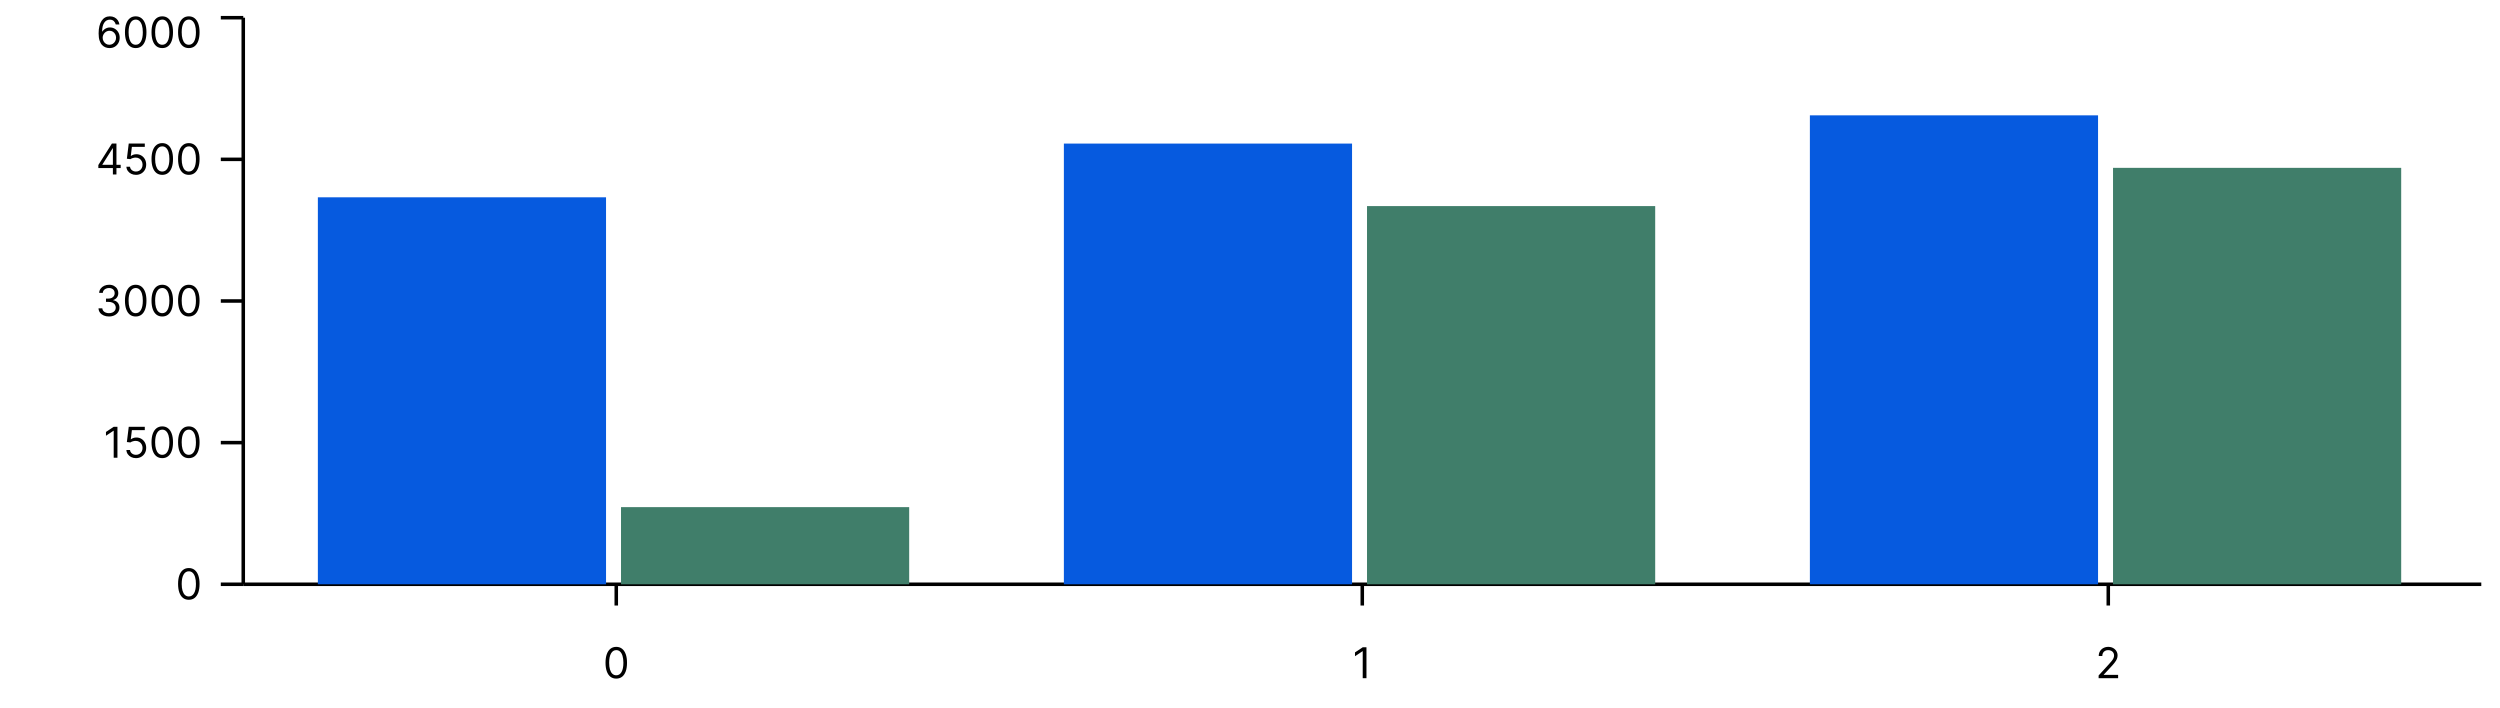 <svg width="706" height="200" viewBox="0 0 706 200" fill="none" xmlns="http://www.w3.org/2000/svg">
<path d="M68.698 165H700.716" stroke="black"/>
<path d="M174.034 171V165" stroke="black"/>
<path d="M174.034 191.639C173.392 191.639 172.845 191.465 172.393 191.115C171.942 190.763 171.596 190.253 171.358 189.585C171.119 188.915 171 188.105 171 187.156C171 186.213 171.119 185.408 171.358 184.74C171.599 184.07 171.946 183.558 172.398 183.206C172.852 182.851 173.398 182.673 174.034 182.673C174.67 182.673 175.214 182.851 175.666 183.206C176.121 183.558 176.467 184.07 176.706 184.74C176.947 185.408 177.068 186.213 177.068 187.156C177.068 188.105 176.949 188.915 176.71 189.585C176.471 190.253 176.126 190.763 175.675 191.115C175.223 191.465 174.676 191.639 174.034 191.639ZM174.034 190.702C174.67 190.702 175.165 190.395 175.517 189.781C175.869 189.168 176.045 188.293 176.045 187.156C176.045 186.401 175.964 185.757 175.802 185.226C175.643 184.695 175.413 184.29 175.112 184.011C174.814 183.733 174.454 183.594 174.034 183.594C173.403 183.594 172.91 183.905 172.555 184.527C172.2 185.146 172.023 186.023 172.023 187.156C172.023 187.912 172.102 188.554 172.261 189.083C172.42 189.611 172.649 190.013 172.947 190.288C173.248 190.564 173.611 190.702 174.034 190.702Z" fill="black"/>
<path d="M384.707 171V165" stroke="black"/>
<path d="M385.889 182.793V191.52H384.832V183.901H384.781L382.65 185.315V184.242L384.832 182.793H385.889Z" fill="black"/>
<path d="M595.379 171V165" stroke="black"/>
<path d="M592.65 191.52V190.753L595.53 187.6C595.869 187.23 596.147 186.909 596.366 186.636C596.584 186.361 596.746 186.102 596.852 185.861C596.959 185.617 597.013 185.361 597.013 185.094C597.013 184.787 596.94 184.521 596.792 184.297C596.647 184.073 596.448 183.899 596.195 183.777C595.942 183.655 595.658 183.594 595.343 183.594C595.008 183.594 594.715 183.663 594.465 183.803C594.218 183.939 594.026 184.131 593.89 184.378C593.756 184.625 593.69 184.915 593.69 185.247H592.684C592.684 184.736 592.802 184.287 593.038 183.901C593.273 183.514 593.594 183.213 594.001 182.997C594.41 182.781 594.869 182.673 595.377 182.673C595.888 182.673 596.342 182.781 596.736 182.997C597.131 183.213 597.441 183.504 597.665 183.871C597.89 184.237 598.002 184.645 598.002 185.094C598.002 185.415 597.944 185.729 597.827 186.036C597.714 186.34 597.515 186.679 597.231 187.054C596.95 187.426 596.559 187.881 596.059 188.418L594.099 190.514V190.583H598.155V191.52H592.65Z" fill="black"/>
<path d="M68.698 5V165" stroke="black"/>
<path d="M62.356 165H68.698" stroke="black"/>
<path d="M53.322 169.379C52.68 169.379 52.133 169.205 51.681 168.855C51.23 168.503 50.884 167.993 50.646 167.325C50.407 166.655 50.288 165.845 50.288 164.896C50.288 163.953 50.407 163.148 50.646 162.48C50.887 161.81 51.234 161.298 51.685 160.946C52.14 160.591 52.685 160.413 53.322 160.413C53.958 160.413 54.502 160.591 54.954 160.946C55.408 161.298 55.755 161.81 55.994 162.48C56.235 163.148 56.356 163.953 56.356 164.896C56.356 165.845 56.237 166.655 55.998 167.325C55.759 167.993 55.414 168.503 54.962 168.855C54.511 169.205 53.964 169.379 53.322 169.379ZM53.322 168.442C53.958 168.442 54.453 168.135 54.805 167.521C55.157 166.908 55.333 166.033 55.333 164.896C55.333 164.141 55.252 163.497 55.09 162.966C54.931 162.435 54.701 162.03 54.4 161.751C54.102 161.473 53.742 161.334 53.322 161.334C52.691 161.334 52.198 161.645 51.843 162.267C51.488 162.886 51.31 163.763 51.31 164.896C51.31 165.652 51.39 166.294 51.549 166.822C51.708 167.351 51.937 167.753 52.235 168.028C52.536 168.304 52.899 168.442 53.322 168.442Z" fill="black"/>
<path d="M62.356 125H68.698" stroke="black"/>
<path d="M33.164 120.533V129.26H32.108V121.641H32.057L29.926 123.055V121.982L32.108 120.533H33.164ZM38.402 129.379C37.902 129.379 37.452 129.28 37.051 129.081C36.65 128.882 36.329 128.609 36.088 128.263C35.846 127.916 35.714 127.521 35.691 127.078H36.714C36.754 127.473 36.933 127.8 37.251 128.058C37.572 128.314 37.956 128.442 38.402 128.442C38.76 128.442 39.078 128.358 39.356 128.19C39.638 128.023 39.858 127.793 40.017 127.5C40.179 127.205 40.26 126.871 40.26 126.499C40.26 126.118 40.176 125.778 40.008 125.48C39.843 125.179 39.616 124.942 39.327 124.769C39.037 124.595 38.706 124.507 38.334 124.504C38.066 124.501 37.792 124.543 37.511 124.628C37.23 124.71 36.998 124.817 36.816 124.947L35.828 124.828L36.356 120.533H40.89V121.47H37.243L36.936 124.044H36.987C37.166 123.902 37.39 123.784 37.66 123.69C37.93 123.597 38.211 123.55 38.504 123.55C39.038 123.55 39.514 123.678 39.932 123.933C40.352 124.186 40.682 124.533 40.92 124.973C41.162 125.413 41.282 125.916 41.282 126.482C41.282 127.038 41.157 127.536 40.907 127.973C40.66 128.408 40.319 128.751 39.885 129.004C39.45 129.254 38.956 129.379 38.402 129.379ZM45.822 129.379C45.18 129.379 44.633 129.205 44.181 128.855C43.73 128.503 43.384 127.993 43.146 127.325C42.907 126.655 42.788 125.845 42.788 124.896C42.788 123.953 42.907 123.148 43.146 122.48C43.387 121.81 43.734 121.298 44.185 120.946C44.64 120.591 45.185 120.413 45.822 120.413C46.458 120.413 47.002 120.591 47.454 120.946C47.908 121.298 48.255 121.81 48.494 122.48C48.735 123.148 48.856 123.953 48.856 124.896C48.856 125.845 48.737 126.655 48.498 127.325C48.259 127.993 47.914 128.503 47.462 128.855C47.011 129.205 46.464 129.379 45.822 129.379ZM45.822 128.442C46.458 128.442 46.953 128.135 47.305 127.521C47.657 126.908 47.833 126.033 47.833 124.896C47.833 124.141 47.752 123.497 47.59 122.966C47.431 122.435 47.201 122.03 46.9 121.751C46.602 121.473 46.242 121.334 45.822 121.334C45.191 121.334 44.698 121.645 44.343 122.267C43.988 122.886 43.81 123.763 43.81 124.896C43.81 125.652 43.89 126.294 44.049 126.822C44.208 127.351 44.437 127.753 44.735 128.028C45.036 128.304 45.399 128.442 45.822 128.442ZM53.322 129.379C52.68 129.379 52.133 129.205 51.681 128.855C51.23 128.503 50.884 127.993 50.646 127.325C50.407 126.655 50.288 125.845 50.288 124.896C50.288 123.953 50.407 123.148 50.646 122.48C50.887 121.81 51.234 121.298 51.685 120.946C52.14 120.591 52.685 120.413 53.322 120.413C53.958 120.413 54.502 120.591 54.954 120.946C55.408 121.298 55.755 121.81 55.994 122.48C56.235 123.148 56.356 123.953 56.356 124.896C56.356 125.845 56.237 126.655 55.998 127.325C55.759 127.993 55.414 128.503 54.962 128.855C54.511 129.205 53.964 129.379 53.322 129.379ZM53.322 128.442C53.958 128.442 54.453 128.135 54.805 127.521C55.157 126.908 55.333 126.033 55.333 124.896C55.333 124.141 55.252 123.497 55.09 122.966C54.931 122.435 54.701 122.03 54.4 121.751C54.102 121.473 53.742 121.334 53.322 121.334C52.691 121.334 52.198 121.645 51.843 122.267C51.488 122.886 51.31 123.763 51.31 124.896C51.31 125.652 51.39 126.294 51.549 126.822C51.708 127.351 51.937 127.753 52.235 128.028C52.536 128.304 52.899 128.442 53.322 128.442Z" fill="black"/>
<path d="M62.356 85H68.698" stroke="black"/>
<path d="M30.784 89.379C30.221 89.379 29.72 89.283 29.279 89.09C28.842 88.896 28.494 88.628 28.235 88.284C27.98 87.938 27.84 87.536 27.818 87.078H28.892C28.914 87.359 29.011 87.602 29.181 87.807C29.352 88.009 29.575 88.165 29.85 88.276C30.126 88.386 30.431 88.442 30.767 88.442C31.142 88.442 31.474 88.376 31.764 88.246C32.053 88.115 32.281 87.933 32.445 87.7C32.61 87.467 32.693 87.198 32.693 86.891C32.693 86.57 32.613 86.287 32.454 86.043C32.295 85.796 32.062 85.602 31.755 85.463C31.448 85.324 31.073 85.254 30.63 85.254H29.931V84.317H30.63C30.977 84.317 31.281 84.254 31.542 84.129C31.806 84.004 32.012 83.828 32.16 83.601C32.31 83.374 32.386 83.107 32.386 82.8C32.386 82.504 32.32 82.247 32.19 82.028C32.059 81.81 31.874 81.639 31.636 81.517C31.4 81.395 31.122 81.334 30.8 81.334C30.499 81.334 30.215 81.389 29.948 81.5C29.684 81.608 29.468 81.766 29.3 81.973C29.133 82.178 29.042 82.425 29.028 82.715H28.005C28.022 82.257 28.16 81.857 28.418 81.513C28.677 81.166 29.015 80.896 29.433 80.703C29.853 80.51 30.315 80.413 30.818 80.413C31.357 80.413 31.82 80.523 32.207 80.742C32.593 80.957 32.89 81.243 33.097 81.598C33.305 81.953 33.408 82.337 33.408 82.749C33.408 83.24 33.279 83.659 33.021 84.006C32.765 84.352 32.417 84.592 31.977 84.726V84.794C32.528 84.885 32.958 85.119 33.268 85.497C33.578 85.872 33.732 86.337 33.732 86.891C33.732 87.365 33.603 87.791 33.345 88.169C33.089 88.544 32.739 88.84 32.296 89.055C31.853 89.271 31.349 89.379 30.784 89.379ZM38.322 89.379C37.68 89.379 37.133 89.205 36.681 88.855C36.23 88.503 35.884 87.993 35.646 87.325C35.407 86.655 35.288 85.845 35.288 84.896C35.288 83.953 35.407 83.148 35.646 82.48C35.887 81.81 36.234 81.298 36.685 80.946C37.14 80.591 37.685 80.413 38.322 80.413C38.958 80.413 39.502 80.591 39.954 80.946C40.408 81.298 40.755 81.81 40.994 82.48C41.235 83.148 41.356 83.953 41.356 84.896C41.356 85.845 41.237 86.655 40.998 87.325C40.759 87.993 40.414 88.503 39.962 88.855C39.511 89.205 38.964 89.379 38.322 89.379ZM38.322 88.442C38.958 88.442 39.453 88.135 39.805 87.521C40.157 86.908 40.333 86.033 40.333 84.896C40.333 84.141 40.252 83.497 40.09 82.966C39.931 82.435 39.701 82.03 39.4 81.751C39.102 81.473 38.742 81.334 38.322 81.334C37.691 81.334 37.198 81.645 36.843 82.267C36.488 82.886 36.31 83.763 36.31 84.896C36.31 85.652 36.39 86.294 36.549 86.823C36.708 87.351 36.937 87.753 37.235 88.028C37.536 88.304 37.899 88.442 38.322 88.442ZM45.822 89.379C45.18 89.379 44.633 89.205 44.181 88.855C43.73 88.503 43.384 87.993 43.146 87.325C42.907 86.655 42.788 85.845 42.788 84.896C42.788 83.953 42.907 83.148 43.146 82.48C43.387 81.81 43.734 81.298 44.185 80.946C44.64 80.591 45.185 80.413 45.822 80.413C46.458 80.413 47.002 80.591 47.454 80.946C47.908 81.298 48.255 81.81 48.494 82.48C48.735 83.148 48.856 83.953 48.856 84.896C48.856 85.845 48.737 86.655 48.498 87.325C48.259 87.993 47.914 88.503 47.462 88.855C47.011 89.205 46.464 89.379 45.822 89.379ZM45.822 88.442C46.458 88.442 46.953 88.135 47.305 87.521C47.657 86.908 47.833 86.033 47.833 84.896C47.833 84.141 47.752 83.497 47.59 82.966C47.431 82.435 47.201 82.03 46.9 81.751C46.602 81.473 46.242 81.334 45.822 81.334C45.191 81.334 44.698 81.645 44.343 82.267C43.988 82.886 43.81 83.763 43.81 84.896C43.81 85.652 43.89 86.294 44.049 86.823C44.208 87.351 44.437 87.753 44.735 88.028C45.036 88.304 45.399 88.442 45.822 88.442ZM53.322 89.379C52.68 89.379 52.133 89.205 51.681 88.855C51.23 88.503 50.884 87.993 50.646 87.325C50.407 86.655 50.288 85.845 50.288 84.896C50.288 83.953 50.407 83.148 50.646 82.48C50.887 81.81 51.234 81.298 51.685 80.946C52.14 80.591 52.685 80.413 53.322 80.413C53.958 80.413 54.502 80.591 54.954 80.946C55.408 81.298 55.755 81.81 55.994 82.48C56.235 83.148 56.356 83.953 56.356 84.896C56.356 85.845 56.237 86.655 55.998 87.325C55.759 87.993 55.414 88.503 54.962 88.855C54.511 89.205 53.964 89.379 53.322 89.379ZM53.322 88.442C53.958 88.442 54.453 88.135 54.805 87.521C55.157 86.908 55.333 86.033 55.333 84.896C55.333 84.141 55.252 83.497 55.09 82.966C54.931 82.435 54.701 82.03 54.4 81.751C54.102 81.473 53.742 81.334 53.322 81.334C52.691 81.334 52.198 81.645 51.843 82.267C51.488 82.886 51.31 83.763 51.31 84.896C51.31 85.652 51.39 86.294 51.549 86.823C51.708 87.351 51.937 87.753 52.235 88.028C52.536 88.304 52.899 88.442 53.322 88.442Z" fill="black"/>
<path d="M62.356 45H68.698" stroke="black"/>
<path d="M27.771 47.47V46.601L31.606 40.533H32.237V41.879H31.811L28.913 46.465V46.533H34.078V47.47H27.771ZM31.879 49.26V47.206V46.801V40.533H32.884V49.26H31.879ZM38.402 49.379C37.902 49.379 37.452 49.28 37.051 49.081C36.65 48.882 36.329 48.609 36.088 48.263C35.846 47.916 35.714 47.521 35.691 47.078H36.714C36.754 47.473 36.933 47.8 37.251 48.058C37.572 48.314 37.956 48.442 38.402 48.442C38.76 48.442 39.078 48.358 39.356 48.19C39.638 48.023 39.858 47.793 40.017 47.5C40.179 47.205 40.26 46.871 40.26 46.499C40.26 46.118 40.176 45.779 40.008 45.48C39.843 45.179 39.616 44.942 39.327 44.769C39.037 44.595 38.706 44.507 38.334 44.504C38.066 44.502 37.792 44.543 37.511 44.628C37.23 44.71 36.998 44.817 36.816 44.947L35.828 44.828L36.356 40.533H40.89V41.47H37.243L36.936 44.044H36.987C37.166 43.902 37.39 43.784 37.66 43.69C37.93 43.597 38.211 43.55 38.504 43.55C39.038 43.55 39.514 43.678 39.932 43.933C40.352 44.186 40.682 44.533 40.92 44.973C41.162 45.413 41.282 45.916 41.282 46.482C41.282 47.038 41.157 47.536 40.907 47.973C40.66 48.408 40.319 48.752 39.885 49.004C39.45 49.254 38.956 49.379 38.402 49.379ZM45.822 49.379C45.18 49.379 44.633 49.205 44.181 48.855C43.73 48.503 43.384 47.993 43.146 47.325C42.907 46.655 42.788 45.845 42.788 44.896C42.788 43.953 42.907 43.148 43.146 42.48C43.387 41.81 43.734 41.298 44.185 40.946C44.64 40.591 45.185 40.413 45.822 40.413C46.458 40.413 47.002 40.591 47.454 40.946C47.908 41.298 48.255 41.81 48.494 42.48C48.735 43.148 48.856 43.953 48.856 44.896C48.856 45.845 48.737 46.655 48.498 47.325C48.259 47.993 47.914 48.503 47.462 48.855C47.011 49.205 46.464 49.379 45.822 49.379ZM45.822 48.442C46.458 48.442 46.953 48.135 47.305 47.521C47.657 46.908 47.833 46.033 47.833 44.896C47.833 44.141 47.752 43.497 47.59 42.966C47.431 42.435 47.201 42.03 46.9 41.752C46.602 41.473 46.242 41.334 45.822 41.334C45.191 41.334 44.698 41.645 44.343 42.267C43.988 42.886 43.81 43.763 43.81 44.896C43.81 45.652 43.89 46.294 44.049 46.822C44.208 47.351 44.437 47.753 44.735 48.029C45.036 48.304 45.399 48.442 45.822 48.442ZM53.322 49.379C52.68 49.379 52.133 49.205 51.681 48.855C51.23 48.503 50.884 47.993 50.646 47.325C50.407 46.655 50.288 45.845 50.288 44.896C50.288 43.953 50.407 43.148 50.646 42.48C50.887 41.81 51.234 41.298 51.685 40.946C52.14 40.591 52.685 40.413 53.322 40.413C53.958 40.413 54.502 40.591 54.954 40.946C55.408 41.298 55.755 41.81 55.994 42.48C56.235 43.148 56.356 43.953 56.356 44.896C56.356 45.845 56.237 46.655 55.998 47.325C55.759 47.993 55.414 48.503 54.962 48.855C54.511 49.205 53.964 49.379 53.322 49.379ZM53.322 48.442C53.958 48.442 54.453 48.135 54.805 47.521C55.157 46.908 55.333 46.033 55.333 44.896C55.333 44.141 55.252 43.497 55.09 42.966C54.931 42.435 54.701 42.03 54.4 41.752C54.102 41.473 53.742 41.334 53.322 41.334C52.691 41.334 52.198 41.645 51.843 42.267C51.488 42.886 51.31 43.763 51.31 44.896C51.31 45.652 51.39 46.294 51.549 46.822C51.708 47.351 51.937 47.753 52.235 48.029C52.536 48.304 52.899 48.442 53.322 48.442Z" fill="black"/>
<path d="M62.356 5H68.698" stroke="black"/>
<path d="M30.885 13.579C30.527 13.574 30.169 13.505 29.811 13.375C29.453 13.244 29.126 13.024 28.831 12.714C28.535 12.402 28.298 11.98 28.119 11.449C27.94 10.915 27.851 10.244 27.851 9.437C27.851 8.665 27.923 7.98 28.068 7.383C28.213 6.784 28.423 6.28 28.699 5.87C28.974 5.459 29.307 5.146 29.696 4.933C30.088 4.72 30.53 4.613 31.021 4.613C31.51 4.613 31.944 4.711 32.325 4.907C32.709 5.101 33.021 5.37 33.263 5.717C33.504 6.064 33.66 6.463 33.731 6.915H32.691C32.595 6.522 32.407 6.197 32.129 5.939C31.851 5.68 31.481 5.551 31.021 5.551C30.345 5.551 29.812 5.845 29.423 6.433C29.037 7.021 28.842 7.846 28.839 8.909H28.907C29.067 8.667 29.255 8.461 29.474 8.291C29.696 8.118 29.94 7.984 30.207 7.89C30.474 7.797 30.757 7.75 31.055 7.75C31.555 7.75 32.013 7.875 32.427 8.125C32.842 8.372 33.175 8.714 33.425 9.152C33.675 9.586 33.8 10.085 33.8 10.648C33.8 11.187 33.679 11.682 33.437 12.13C33.196 12.576 32.856 12.932 32.419 13.196C31.984 13.457 31.473 13.585 30.885 13.579ZM30.885 12.642C31.243 12.642 31.564 12.552 31.848 12.373C32.135 12.194 32.361 11.954 32.525 11.653C32.693 11.352 32.777 11.017 32.777 10.648C32.777 10.287 32.696 9.959 32.534 9.663C32.375 9.365 32.155 9.128 31.873 8.951C31.595 8.775 31.277 8.687 30.919 8.687C30.649 8.687 30.398 8.741 30.165 8.849C29.932 8.954 29.727 9.099 29.551 9.284C29.378 9.469 29.241 9.68 29.142 9.919C29.042 10.155 28.993 10.403 28.993 10.665C28.993 11.011 29.074 11.335 29.236 11.636C29.4 11.937 29.625 12.18 29.909 12.365C30.196 12.55 30.521 12.642 30.885 12.642ZM38.322 13.579C37.68 13.579 37.133 13.405 36.681 13.055C36.23 12.703 35.884 12.193 35.646 11.525C35.407 10.855 35.288 10.045 35.288 9.096C35.288 8.153 35.407 7.348 35.646 6.68C35.887 6.01 36.234 5.498 36.685 5.146C37.14 4.791 37.685 4.613 38.322 4.613C38.958 4.613 39.502 4.791 39.954 5.146C40.408 5.498 40.755 6.01 40.994 6.68C41.235 7.348 41.356 8.153 41.356 9.096C41.356 10.045 41.237 10.855 40.998 11.525C40.759 12.193 40.414 12.703 39.962 13.055C39.511 13.405 38.964 13.579 38.322 13.579ZM38.322 12.642C38.958 12.642 39.453 12.335 39.805 11.721C40.157 11.108 40.333 10.233 40.333 9.096C40.333 8.341 40.252 7.697 40.09 7.166C39.931 6.635 39.701 6.23 39.4 5.951C39.102 5.673 38.742 5.534 38.322 5.534C37.691 5.534 37.198 5.845 36.843 6.467C36.488 7.086 36.31 7.963 36.31 9.096C36.31 9.852 36.39 10.494 36.549 11.023C36.708 11.551 36.937 11.953 37.235 12.229C37.536 12.504 37.899 12.642 38.322 12.642ZM45.822 13.579C45.18 13.579 44.633 13.405 44.181 13.055C43.73 12.703 43.384 12.193 43.146 11.525C42.907 10.855 42.788 10.045 42.788 9.096C42.788 8.153 42.907 7.348 43.146 6.68C43.387 6.01 43.734 5.498 44.185 5.146C44.64 4.791 45.185 4.613 45.822 4.613C46.458 4.613 47.002 4.791 47.454 5.146C47.908 5.498 48.255 6.01 48.494 6.68C48.735 7.348 48.856 8.153 48.856 9.096C48.856 10.045 48.737 10.855 48.498 11.525C48.259 12.193 47.914 12.703 47.462 13.055C47.011 13.405 46.464 13.579 45.822 13.579ZM45.822 12.642C46.458 12.642 46.953 12.335 47.305 11.721C47.657 11.108 47.833 10.233 47.833 9.096C47.833 8.341 47.752 7.697 47.59 7.166C47.431 6.635 47.201 6.23 46.9 5.951C46.602 5.673 46.242 5.534 45.822 5.534C45.191 5.534 44.698 5.845 44.343 6.467C43.988 7.086 43.81 7.963 43.81 9.096C43.81 9.852 43.89 10.494 44.049 11.023C44.208 11.551 44.437 11.953 44.735 12.229C45.036 12.504 45.399 12.642 45.822 12.642ZM53.322 13.579C52.68 13.579 52.133 13.405 51.681 13.055C51.23 12.703 50.884 12.193 50.646 11.525C50.407 10.855 50.288 10.045 50.288 9.096C50.288 8.153 50.407 7.348 50.646 6.68C50.887 6.01 51.234 5.498 51.685 5.146C52.14 4.791 52.685 4.613 53.322 4.613C53.958 4.613 54.502 4.791 54.954 5.146C55.408 5.498 55.755 6.01 55.994 6.68C56.235 7.348 56.356 8.153 56.356 9.096C56.356 10.045 56.237 10.855 55.998 11.525C55.759 12.193 55.414 12.703 54.962 13.055C54.511 13.405 53.964 13.579 53.322 13.579ZM53.322 12.642C53.958 12.642 54.453 12.335 54.805 11.721C55.157 11.108 55.333 10.233 55.333 9.096C55.333 8.341 55.252 7.697 55.09 7.166C54.931 6.635 54.701 6.23 54.4 5.951C54.102 5.673 53.742 5.534 53.322 5.534C52.691 5.534 52.198 5.845 51.843 6.467C51.488 7.086 51.31 7.963 51.31 9.096C51.31 9.852 51.39 10.494 51.549 11.023C51.708 11.551 51.937 11.953 52.235 12.229C52.536 12.504 52.899 12.642 53.322 12.642Z" fill="black"/>
<path d="M89.765 55.72H171.145V165H89.765V55.72Z" fill="#065ADF"/>
<path d="M300.438 40.547H381.818V165H300.438V40.547Z" fill="#065ADF"/>
<path d="M511.11 32.573H592.49V165H511.11V32.573Z" fill="#065ADF"/>
<path d="M175.373 143.213H256.753V165H175.373V143.213Z" fill="#407E6A"/>
<path d="M386.045 58.2H467.426V165H386.045V58.2Z" fill="#407E6A"/>
<path d="M596.718 47.4H678.098V165H596.718V47.4Z" fill="#407E6A"/>
</svg>
